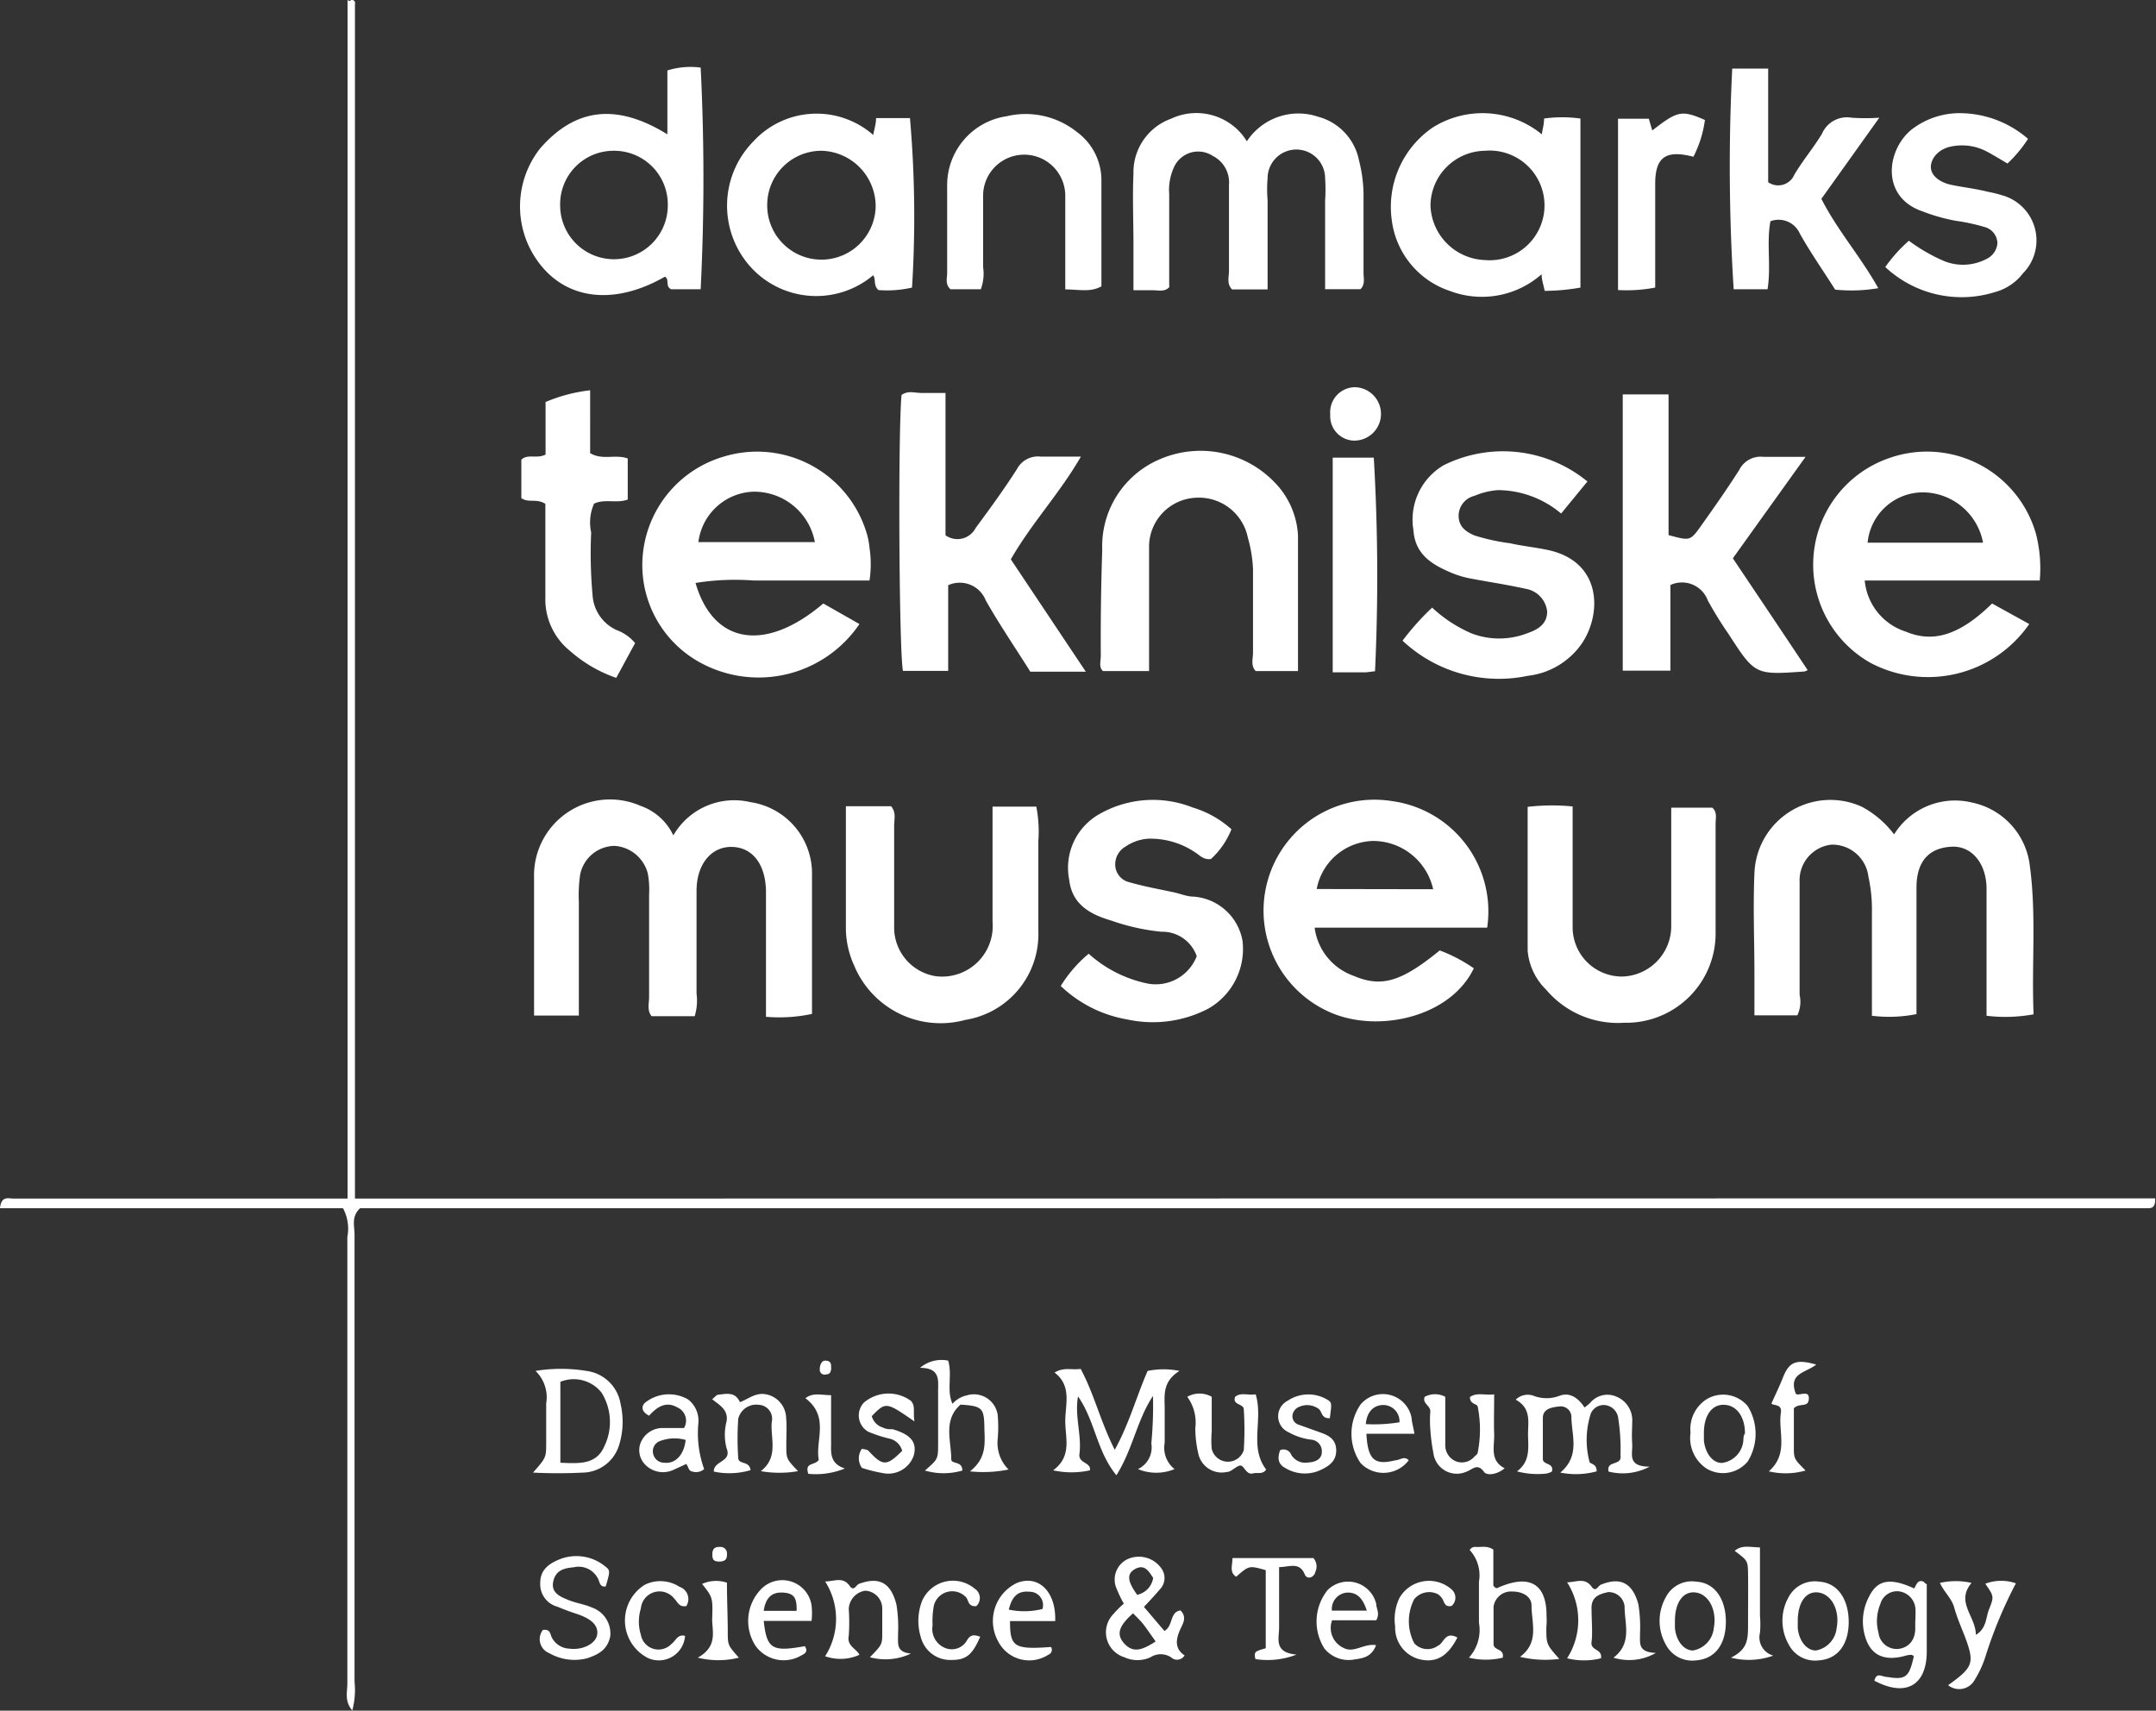 <svg xmlns="http://www.w3.org/2000/svg" viewBox="0 0 104.96 83.28">
  <rect x="0" y="0" width="104.96" height="83.28" fill="#333333" stroke="none"/>
  <path fill="#fff" d="M99.12 26a5.52 5.52 0 00-7.06-3.73 5.49 5.49 0 00-1 10 6 6 0 007.73-1.89l-1.81-1c-1.72 1.69-3 1.87-4.2 1.37a2.89 2.89 0 01-2-2.49h8.52a6.73 6.73 0 00-.18-2.26zm-8.2.42a2.71 2.71 0 012.62-2.45 3 3 0 013 2.45zM17.28 58.35V.2a.18.18 0 000-.1.15.15 0 00-.13-.1c-.14-.08 0 .14-.23 0v58.35H.65c-.23 0-.59-.15-.65.47h16.7a2.12 2.12 0 01.21 1.4v21.76c0 .39-.15.83.24 1.29a3.86 3.86 0 00.11-1.4V60.11c0-.42-.17-.88.27-1.29h87c.19 0 .41 0 .39-.48z"/>
  <path fill="#fff" d="M87.84 32.69a.42.42 0 00.16-.07c-1.21-1.82-2.42-3.62-3.64-5.44l3.54-4.94h-2.06a1.16 1.16 0 00-1.17.64c-.6.94-1.24 1.85-1.88 2.75-.51.71-.52.7-1.56.42V19.2H79v13.45h2.32v-4.17a1.34 1.34 0 011.82.75 18.09 18.09 0 001 1.62c1.3 2.01 1.3 2.01 3.7 1.84zM43.89 19.23c-.18 1.88-.12 12.62.07 13.43h2.2v-4.17a1.36 1.36 0 011.83.74c.68 1.2 1.46 2.34 2.17 3.47h2.7l-3.65-5.47c1-1.75 2.38-3.21 3.41-5h-1.94a1.16 1.16 0 00-1.18.62c-.64 1-1.3 1.9-2 2.85a1 1 0 01-1.47.36v-6.93h-1.16c-.36 0-.66-.13-.98.1zM71.78 24.14a3.6 3.6 0 011.14-.28A4.82 4.82 0 0176 25l1.28-1.56a6.48 6.48 0 00-7-.79 3.07 3.07 0 00-1.47 3.16c.08 1.19.91 1.68 1.86 2.08a4.67 4.67 0 00.9.27c.89.17 1.79.3 2.68.5a1.26 1.26 0 011.07 1.11c0 .61-.44.88-1 1.07a3.78 3.78 0 01-2.67 0 6.68 6.68 0 01-1.93-1.26 12.77 12.77 0 00-1.44 1.61 6.85 6.85 0 006.1 1.71A3.71 3.71 0 0077 31.34c1-1.46 1-4.05-1.72-4.58-.58-.12-1.18-.18-1.75-.31a10.18 10.18 0 01-1.74-.38c-.43-.18-.77-.43-.78-.94a1 1 0 01.77-.99zM53.59 31.92c0 .27-.11.57.11.75h2.24v-1.23-4.78a2.39 2.39 0 012.3-2.43 2.43 2.43 0 012.51 1.95 6.48 6.48 0 01.25 1.53v4.06c0 .3-.12.63.13.9h2.06v-6.6a4 4 0 00-1.2-2.65 5 5 0 00-5.51-1.07 4.6 4.6 0 00-2.82 4.43c-.06 1.72-.08 3.43-.07 5.14zM56.14 14.13c.27 0 .56.09.78-.15a.34.34 0 000-.11V9.45a2.65 2.65 0 01.22-1.28 1.29 1.29 0 011.9-.58A1.44 1.44 0 0159.83 9v4.18c0 .3-.12.64.15.91h1.73V9.75a6.38 6.38 0 010-1.07 1.4 1.4 0 012.8 0 7.79 7.79 0 010 1.08v4.32h1.72c.24-.24.15-.53.15-.8V9.69a6.92 6.92 0 00-.22-1.88 2.75 2.75 0 00-2-2.13 3 3 0 00-3.46 1.2 3.13 3.13 0 00-.24-.34 2.89 2.89 0 00-3.45-.76 2.77 2.77 0 00-1.83 2.69c-.05 1.15 0 2.31 0 3.46v2.2zM86.05 14.08c.18-1.14-.06-2.25.14-3.31a1.13 1.13 0 011.43.6c.52.93 1.14 1.81 1.72 2.73a7.85 7.85 0 002.1-.07c-.86-1.54-2-2.83-2.77-4.35l2.82-3.95a9.77 9.77 0 01-1.35 0 1.32 1.32 0 00-1.44.78c-.41.68-.93 1.29-1.35 2a.85.85 0 01-1.27.36V3.34h-1.75a94.54 94.54 0 00.07 10.74zM26.56 19.57v2.56c-.43.22-.88-.05-1.18.25v1.87c.35.25.74 0 1.17.28v4.54a3.22 3.22 0 001.19 2.61A6.68 6.68 0 0030 33c.33-.6.62-1.15.92-1.69a2.12 2.12 0 00-.91-.64A2 2 0 0128.85 29a22.63 22.63 0 01-.07-3.08 2.25 2.25 0 01.14-1.4c.52-.25 1.1 0 1.64-.2v-2c-.6-.22-1.23.1-1.83-.26V19a7.89 7.89 0 00-2.17.57zM96.74 12.59a2.46 2.46 0 01-2.07.13 8.44 8.44 0 01-1.74-1A7.3 7.3 0 0091.78 13a5.44 5.44 0 005.34 1.22 2.56 2.56 0 001.36-.91 2.28 2.28 0 00-1-3.8 5.78 5.78 0 00-.69-.17c-.63-.16-1.22-.22-1.79-.34s-1-.45-1-.87.37-.88 1-1a2.59 2.59 0 011.73.25c.34.18.67.39 1 .58a6.37 6.37 0 001-1.2 5.09 5.09 0 00-3.23-1.25 3.83 3.83 0 00-2.43.79c-1.24 1-1.53 3.31.55 4a8.84 8.84 0 001.6.45 9.57 9.57 0 011.39.3.84.84 0 01.63.78.92.92 0 01-.5.76zM46.27 14.08h1.48a2.18 2.18 0 00.11-1.08V9.53a2 2 0 114 0V14.09c.67 0 1.22.15 1.76-.15V8.78a2.91 2.91 0 00-1.2-2.36A4 4 0 0049 5.66 3.39 3.39 0 0046.11 9v4.3c0 .24-.11.53.16.78zM66.94 32.68a99.19 99.19 0 00-.06-10.4h-2v10.45h1.6c.16-.01.32-.04.46-.05zM80.58 14v-1-4.05c0-1.35.56-1.65 1.86-1.32A5.49 5.49 0 0083 5.84c-1.13-.49-1.33-.45-2.56.51-.06-.18-.11-.36-.17-.57h-1.5v8.34a7.37 7.37 0 001.81-.12zM52.55 70.79c.12-.92-.24-1.84-.07-2.81.83 1.18.91 2.68 1.87 3.84.8-1.27 1-2.69 1.78-3.86a19.36 19.36 0 01-.08 2.31 1.17 1.17 0 01-.65 1.25 2.33 2.33 0 001.78 0 1.32 1.32 0 01-.48-1.28v-1.66c0-.63-.13-1.31.72-1.84a3.87 3.87 0 00-1.55 0c-.54 1.23-.89 2.55-1.6 3.84-.69-1.35-1-2.71-1.66-3.94-.42.07-.82-.1-1.27.18.85.65.52 1.55.52 2.37s.34 1.7-.59 2.39a4.17 4.17 0 001.79 0c.07-.4-.57-.33-.51-.79zM77.73 71.63c0-.4-.32-.34-.35-.47a4.19 4.19 0 01.06-2.33.68.68 0 01.66-.43.73.73 0 01.67.58 9.9 9.9 0 01.12 1.88c.08.52-.71.22-.58.78a2.79 2.79 0 002-.24c-1.11 0-.82-.62-.85-1.1s0-.72 0-1.07a1.24 1.24 0 00-.75-1.23 1.09 1.09 0 00-1.3.3 2.88 2.88 0 01-.27.22c-.29-.44-.69-.75-1.19-.58a1.77 1.77 0 01-1.32 0 .83.83 0 00-.84.2c.8.44.58 1.14.6 1.78s.08 1.25-.54 1.71a3.92 3.92 0 001.41.11.83.83 0 00.29-.1c.12-.44-.44-.31-.44-.61v-2c0-.45.44-.52.8-.56a.52.52 0 01.59.48c0 .92.45 1.91-.54 2.74a3.86 3.86 0 001.77-.06zM75.29 78.65c0-1.55-.83-2-2.26-1.4-.08 0-.16.18-.33-.06v-1.75c-.31-.21-.59-.11-.86-.13a.29.29 0 00-.29.15A1.82 1.82 0 0172 77v2a2 2 0 01-.49 1.7 3.53 3.53 0 001.65 0c.08-.48-.47-.32-.45-.69v-1.79a.86.86 0 01.92-.74c.49 0 .94.24.93.7 0 .84.39 1.77-.56 2.48a5.28 5.28 0 001.91.1c-.63-.71-.63-.71-.63-1.53.02-.18.02-.38.01-.58zM79.84 79.53a6.87 6.87 0 00-.08-1.43c-.27-1-.84-1.36-1.83-.95-.14.06-.24.39-.45.09-.33-.46-.75-.21-1.19-.21a3.42 3.42 0 010 3.7 3.4 3.4 0 001.65 0c.08-.47-.52-.36-.46-.79s0-1.12 0-1.67.4-.67.8-.76a.77.77 0 01.81.71c0 .84.38 1.78-.54 2.48a2.59 2.59 0 002.06-.23c-.89-.04-.76-.47-.77-.94zM43.72 79.53a6.73 6.73 0 00-.08-1.42c-.27-1.06-.84-1.37-1.83-1-.14.06-.24.39-.45.09-.33-.46-.75-.21-1.19-.21a3.38 3.38 0 010 3.64 2.23 2.23 0 001.67-.07c-.16-.31-.62-.43-.52-.92a9.52 9.52 0 000-1.31.94.94 0 01.8-.89.87.87 0 01.83.84v1.19c0 .59 0 .59-.6 1.21a2.91 2.91 0 002-.18c-.75-.07-.62-.5-.63-.97zM38.27 69a1.2 1.2 0 00-1.15-1.14c-.44 0-.73.27-1.1.4-.22-.51-.65-.41-1.06-.36-.07 0-.12.08-.29.22.35.28.8.51.7 1.08a2.6 2.6 0 000 1.3c.28.68-.63.6-.62 1.14a3.6 3.6 0 001.79-.07c-.06-.47-.59-.26-.6-.59a13.52 13.52 0 010-1.91.9.9 0 011-.68.68.68 0 01.63.84c-.07.8.35 1.7-.53 2.39a5.25 5.25 0 001.81 0c-.57-.6-.57-.6-.57-1.28 0-.44.03-.88-.01-1.34zM28.82 78.26c-.36-.16-.76-.21-1.13-.36s-.87-.33-.76-.89.52-.67 1-.71a1.05 1.05 0 011.19.57c.08.17.09.41.37.36.22-.76.23-.78-.06-1a2.21 2.21 0 00-2.13-.34c-.68.26-1 .6-1 1.18a1.13 1.13 0 00.84 1.15c.33.14.66.26 1 .37.71.25 1 .58.93 1s-.69.76-1.36.67a1 1 0 01-.85-.55c-.08-.16-.06-.41-.43-.36a.73.73 0 00.31 1.13 2.46 2.46 0 001.84.25c.54-.18 1-.41 1.13-1.08a1.34 1.34 0 00-.89-1.39zM61 71.73c.21-.06.47.07.64-.19-.84-1.1-.13-2.43-.51-3.66-.37.06-.72-.11-1 .12-.15.41.41.33.42.6a15.13 15.13 0 010 2 .81.81 0 01-1.56-.07 4.58 4.58 0 010-.83V68a1.2 1.2 0 00-1.19 0 2.13 2.13 0 01.39 1.53 5.62 5.62 0 00.16 1.29 1.16 1.16 0 001.37.84c.22 0 .41-.25.63-.31s.29.47.65.38zM72.25 71.66c.12.17.59.16 1-.18-.74-.38-.49-1.06-.51-1.66s0-1.25 0-1.94c-.47.06-.82-.11-1.18.13 0 .37.34.31.38.47a5.77 5.77 0 010 2.23c0 .07-.09.14-.15.19a.81.81 0 01-.86.26.84.84 0 01-.57-.82V68a1.06 1.06 0 00-1 0c-.14.33.3.43.27.73a5.77 5.77 0 000 .83 9.13 9.13 0 00.15 1.17 1.15 1.15 0 001.6.92c.33-.12.54-.44.87.01zM96.65 77.1c.41.6.44.61.18 1.25-.16.4-.11.92-.64 1.24 0-.91-1-1.59-.21-2.53a3.48 3.48 0 00-1.54 0c.21.46.58.76.7 1.21s.36 1 .53 1.44c.46 1.25.4 1.45-.83 2.33a.86.86 0 001.3-.27 5 5 0 00.5-1.07 21.49 21.49 0 011.5-3.62 2.18 2.18 0 00-1.49.02zM60 75.85c0 .36-.16.69.18.91.63-.55.63-.55 1.44-.32v3.8c-.15.05-.26.07-.37.12s-.22.09-.13.41a3.9 3.9 0 002-.22c-1.14-.1-.84-.8-.85-1.34v-2.92c.51 0 1-.28 1.26.38.12.24.45.13.51-.16a.62.62 0 00-.1-.66zM43.46 69.58c-.15 0-.32 0-.47-.08a.8.8 0 01-.55-.56c.69-.7.69-.7 2.08.26-.08-.45.06-.74-.17-1a1.85 1.85 0 00-2.29.08.91.91 0 00.21 1.42 6.63 6.63 0 001 .33.82.82 0 01.65.6c-.76.76-.94.75-1.64 0-.06-.07-.21-.07-.32-.1a.8.8 0 000 .93 6.65 6.65 0 001 .25 1.31 1.31 0 001.52-.84c.18-.65-.13-1.03-1.02-1.29zM87.9 71.59c-.56-.57-.57-.57-.57-1.14v-1.89c.28-.29.71 0 .73-.47s-.54-.08-.64-.25c-.37-1 .49-1 1-1.41-1-.28-1.32-.13-1.63.65-.14.36-.31.71-.55 1.24.06.13.52 0 .46.44-.15.95.4 2-.59 2.87a3.58 3.58 0 001.79-.04zM64.76 20.18a1.19 1.19 0 001.14 1.27 1.3 1.3 0 00.06-2.6 1.22 1.22 0 00-1.2 1.33zM63.27 68.48a.94.94 0 01.9.09c.21.12.13.5.57.47.1-.76.1-.76-.14-.91a1.8 1.8 0 00-1.91.06.85.85 0 00.05 1.54 3 3 0 001.12.36.56.56 0 01.49.59c0 .38-.34.5-.68.52a.79.79 0 01-.81-.38.4.4 0 00-.54-.22c-.11.31-.15.65.24.86a1.84 1.84 0 001.6.16c.45-.19.89-.43.89-1s-.38-.75-.82-.9l-1-.36a.43.43 0 01-.31-.45.52.52 0 01.35-.43zM47.09 79.83a.85.85 0 01-1.12.38 1 1 0 01-.57-1.08 4.26 4.26 0 01.06-.95.92.92 0 011.54-.45c.17.13.09.5.53.46a.54.54 0 00-.08-.85 1.64 1.64 0 00-2.57.62 2.7 2.7 0 00-.05 1.75 1.48 1.48 0 001.52 1.1c.71 0 1-.28 1.37-1.13-.27-.09-.45-.13-.63.15zM70 80.12a.87.87 0 01-1.15-.12 2.33 2.33 0 010-2.15.94.94 0 011.15-.24.75.75 0 01.24.26c.08.18.13.38.43.31a.53.53 0 000-.8 1.66 1.66 0 00-2.54.41 2.41 2.41 0 00-.21 1.39 1.58 1.58 0 001.29 1.62c.75.14 1.29-.2 1.74-1.08-.61-.33-.65.28-.95.4zM33.08 77.25a1.72 1.72 0 00-1.69-.1 2.05 2.05 0 00.16 3.57 1.28 1.28 0 001.8-1.08c-.36-.1-.45.24-.66.39a.87.87 0 01-1.49-.44 2.18 2.18 0 010-1.29.91.91 0 011.62-.48c.16.15.22.43.59.37a.63.63 0 00-.33-.94zM85.68 79.49a4.59 4.59 0 000-.83v-3.33c-.49 0-.87-.14-1.23.17.64.48.64.48.65 1.14s0 1.59 0 2.38 0 1.26-.83 1.68a3.53 3.53 0 002.06-.1.92.92 0 01-.65-1.11zM48.57 70.06a6.63 6.63 0 000-1.18 1.17 1.17 0 00-1.5-.95 1.3 1.3 0 00-.7.41c-.3-.66 0-1.39-.21-2.1a1.61 1.61 0 00-1.37.35c1 0 .88.62.88 1.13v2.5c0 .84 0 .8-.64 1.37a3.23 3.23 0 001.82 0c0-.49-.54-.29-.54-.55 0-.91-.41-1.9.45-2.66 1 .07 1.14.14 1.16 1 0 .75.19 1.55-.7 2.25a6.16 6.16 0 001.88-.09 1.82 1.82 0 01-.53-1.48zM35.39 77.05a1.66 1.66 0 00-1.21.06c.5.64.53.64.49 1.71 0 .61.28 1.33-.7 1.88a4.16 4.16 0 002 0c-.53-.6-.54-.6-.54-1.26s-.04-1.58-.04-2.39zM41.13 71.49c-.61-.2-.69-.59-.67-1.11v-2.46c-.5 0-.88-.14-1.25.15 1.19.9.47 2.06.65 3-.19.29-.7.1-.51.68a3.76 3.76 0 001.78-.26zM34.68 75.63c0 .21 0 .38.29.39s.44-.08.42-.38a.31.31 0 00-.35-.33c-.24-.01-.35.09-.36.32zM40.21 66.91c.26 0 .26-.23.25-.43s-.14-.24-.3-.24-.26.23-.25.43a.23.23 0 00.3.24zM31.33 26.7a5.41 5.41 0 002.82 5.59 5.93 5.93 0 007.69-1.91l-1.76-1c-2.81 2.39-5.35 2-6.22-1a12.15 12.15 0 012.82-.12h5.65a5.3 5.3 0 000-1.59 3.7 3.7 0 00-.1-.58 5.57 5.57 0 00-7-3.86 5.51 5.51 0 00-3.9 4.47zm5.27-2.76a3 3 0 013.07 2.45H34a2.8 2.8 0 012.6-2.45zM99 49.38c-.1-2.45.14-4.83-.18-7.21a3.56 3.56 0 00-2.82-3.1 3.49 3.49 0 00-3.79 1.55 4.79 4.79 0 00-1.58-1.35 3.7 3.7 0 00-5.22 3.26c-.07 1.63 0 3.26 0 4.9v2h2.09a1.55 1.55 0 00.11-1v-5.5a1.74 1.74 0 011.55-1.81 1.77 1.77 0 011.8 1.56 7.49 7.49 0 01.17 1.77v5a6.81 6.81 0 002.17-.08v-.77-5.38c0-1.42.73-1.95 1.71-2s1.68.81 1.7 2v6.23a7.59 7.59 0 002.29-.07zM39.53 49.36v-6.72a3.51 3.51 0 00-3-3.59 3.42 3.42 0 00-3.75 1.62 2.77 2.77 0 00-1.6-1.44A3.7 3.7 0 0026 42.76v6.68h2.18v-5.53a7.15 7.15 0 01.06-1.31 1.73 1.73 0 011.68-1.42 1.79 1.79 0 011.62 1.36 4.34 4.34 0 01.06 1v5c0 .31-.11.64.12.93h2.1a2.63 2.63 0 00.09-1.1v-5c0-1.3.72-2.16 1.72-2.14s1.65.84 1.66 2.19v6.08a7.58 7.58 0 002.24-.14zM50.45 39.27h-2.13v5.61a2.46 2.46 0 01-2.79 2.64 2.4 2.4 0 01-2-2.43v-4.9c0-.3.11-.63-.15-.94h-2.2v6a4.45 4.45 0 00.4 1.75A4.56 4.56 0 0047 49.65a4.22 4.22 0 003.55-4.29v-4.42a6.31 6.31 0 00-.1-1.67zM55.91 47.89A6.12 6.12 0 0153 46.43 6.48 6.48 0 0051.64 48a6.19 6.19 0 003.24 1.63 5.84 5.84 0 003.93-.52 3.34 3.34 0 001.68-3.3 2.61 2.61 0 00-2.38-2.16c-.31 0-.62-.13-.92-.2-.74-.16-1.48-.29-2.21-.5a.89.89 0 01-.68-.74 1 1 0 01.5-1 2.21 2.21 0 011.11-.38 3.89 3.89 0 012.25.65c.24.14.41.39.79.34a3.88 3.88 0 001-1.45 4.94 4.94 0 00-1.89-1.06 5.25 5.25 0 00-4.57.34 3 3 0 00-1.44 3.17c.14 1.25 1.08 1.71 2.06 2a10.44 10.44 0 002.43.54 1.77 1.77 0 011.72 1.19 2.14 2.14 0 01-2.35 1.34zM74.37 39.28v7a3 3 0 00.9 1.9 4.57 4.57 0 003.8 1.61 4.35 4.35 0 004.45-4.44V40.1c0-.27.09-.56-.16-.78h-2v5.78A2.45 2.45 0 0179 47.54a2.4 2.4 0 01-2.44-2.4v-5.88a10.17 10.17 0 00-2.19.02zM67.77 39a5.4 5.4 0 00-2.72 10.4c2.29.83 5.59.05 6.7-2.26a7.51 7.51 0 00-1.66-.87c-1.85 1.51-2.82 1.82-4.18 1.24A2.88 2.88 0 0164 45.16h8.4A5.42 5.42 0 0067.77 39zm-3.67 4.28a2.87 2.87 0 012.73-2.34 3 3 0 012.94 2.35zM32.37 13.47c.24.13 0 .47.3.61h1.44a107.77 107.77 0 000-10.79 3.77 3.77 0 00-1.62.14v3.11C30 5 28 5.27 26.3 7.22a4.56 4.56 0 00.05 5.72c1.38 1.69 3.65 1.89 6.02.53zM29.9 7.34A2.61 2.61 0 0132.51 10a2.62 2.62 0 11-5.24 0 2.6 2.6 0 012.63-2.66zM70.6 14.17a4.39 4.39 0 004.45-.82c0 .27.08.47.15.81a10.12 10.12 0 001.74-.16V5.77a6.51 6.51 0 00-1.77 0c0 .29-.08.53-.11.77a4.56 4.56 0 00-5.3-.34 4.68 4.68 0 00-2 4.55 4.18 4.18 0 002.84 3.42zm1.69-6.83a2.67 2.67 0 110 5.32A2.75 2.75 0 0169.64 10a2.69 2.69 0 012.65-2.66zM42.51 13.4c.14.2 0 .49.25.72A5.38 5.38 0 0044.4 14a55.41 55.41 0 00-.1-8.25h-1.65c0 .27-.08.5-.14.82a4.18 4.18 0 00-5.83.31 4.46 4.46 0 00-.24 6 4.31 4.31 0 006.07.52zM40 7.34A2.71 2.71 0 0142.63 10a2.64 2.64 0 11-5.28 0A2.64 2.64 0 0140 7.34zM57.47 79.3c.13-.29.32-.57 0-.9-.54.08-.34.74-.78 1-.34-.39-.68-.8-1-1.17.31-.33.55-.59.78-.86a.79.79 0 00.08-1 1.34 1.34 0 00-1.55-.51 1.1 1.1 0 00-.69 1.35 6 6 0 00.4.86 4.72 4.72 0 00-.5.5 1.27 1.27 0 00.53 2.11 1.52 1.52 0 001.27 0 .92.92 0 011.09.07.43.43 0 00.57-.16c-.5-.33-.43-.8-.2-1.29zm-2.24-2.9c.49-.29.7.1.91.42a1 1 0 01-.78.82c-.46-.64-.52-1-.13-1.24zm-.51 3.6c-.38-.44-.26-.84.44-1.46.16.17.34.33.49.52s.41.57.61.85c-.76.5-1.14.52-1.54.09zM28.55 66.74a7.66 7.66 0 00-2.48 0 1.78 1.78 0 01.52 1.58v1.9c0 .74 0 .74-.64 1.47a24.24 24.24 0 002.44 0 1.88 1.88 0 001.72-1.25 3.82 3.82 0 00.1-2.1 1.93 1.93 0 00-1.66-1.6zm.88 3.65c-.39.92-1.21.86-2.15.82v-3.94a1.73 1.73 0 012 .52 2.7 2.7 0 01.15 2.6zM93.65 77c-.29-.11-.34.12-.46.33-1.16-.53-1.78-.43-2.19.38a2.57 2.57 0 00-.28 1.61c.2 1.21.92 1.63 2.13 1.26.11 0 .23-.07.32.06-.23 1-.38 1.15-1.29 1-.26 0-.52-.26-.63.18 1.5.8 2.52.26 2.55-1.36v-3.34c-.01 0-.11-.05-.15-.12zm-.41 1.91v.36c0 .58-.32.93-.79 1a.89.89 0 01-1-.79 2.15 2.15 0 01.09-1.39.84.84 0 01.89-.62.92.92 0 01.82.86 5.8 5.8 0 01-.01.61zM34 69.27a1.31 1.31 0 00-.5-1.14 1.86 1.86 0 00-2.1.16c-.18.17-.19.43.2.63.35-.39.8-.74 1.38-.4a.7.7 0 01.32 1h-1a1.15 1.15 0 00-1.12.74 1 1 0 00.19 1 1.21 1.21 0 001.41.3l.63-.29c.11.14.11.35.3.37a.6.6 0 00.57-.12 5.15 5.15 0 01-.28-2.25zm-1.66 1.94a.55.55 0 01-.53-.39.53.53 0 01.33-.67 2 2 0 011.24-.05c-.08.73-.5 1.17-1.04 1.11zM64.63 77.41a2.45 2.45 0 00-.15 2.85 1.52 1.52 0 001.38.54c.41-.07.9-.08 1.13-.71-.61-.09-1.07.4-1.57.14a1.07 1.07 0 01-.57-1.35H67c.19-.34 0-.56 0-.79a1.41 1.41 0 00-2.37-.68zm.21 1a.8.8 0 01.77-.88c.47 0 .74.29.93.88zM68.58 71.09c-.22-.23-.43 0-.65 0-1 .25-1.34 0-1.41-1.29h2.34c-.07-.39-.13-.58-.14-.77a1.42 1.42 0 00-2.48-.66 2.51 2.51 0 000 2.86 1.54 1.54 0 002.34-.14zm-1.25-2.69a.79.79 0 01.8.84 7.53 7.53 0 01-1.64.09c.06-.63.4-.92.84-.93zM88.57 77a1.44 1.44 0 00-1.5.76 2.34 2.34 0 000 2.28 1.44 1.44 0 001.48.79c.9-.06 1.44-.75 1.45-1.84s-.51-1.93-1.43-1.99zm.83 2.35a1.23 1.23 0 01-1 1c-.45 0-.82-.47-.88-1.09v-.35c0-.86.37-1.42.93-1.39s1 .58 1 1.38a2.43 2.43 0 01-.05.43zM85.08 68.45a1.56 1.56 0 00-2-.33 1.72 1.72 0 00-.78 1.63 1.78 1.78 0 00.79 1.75 1.56 1.56 0 002-.36 2.56 2.56 0 00-.01-2.69zm-.21 1.69a1.2 1.2 0 01-1.05 1.08c-.45 0-.81-.48-.87-1.1v-.36c0-.85.39-1.4 1-1.37s1 .6 1 1.39c-.08.12-.07.22-.08.36zM82.58 77a1.42 1.42 0 00-1.49.77 2.34 2.34 0 000 2.28 1.45 1.45 0 001.49.78c.9-.07 1.43-.76 1.44-1.85s-.51-1.93-1.44-1.98zm.84 2.35a1.23 1.23 0 01-1 1c-.45 0-.82-.47-.88-1.09v-.35c0-.86.37-1.41.93-1.39s1 .58 1 1.38a2.43 2.43 0 01-.05.43zM49.49 77.07a2.05 2.05 0 00-.9 2.83 1.7 1.7 0 002.44.66.26.26 0 00.14-.38c-1.8.13-2 0-2-1.26h2.2c.05-1.46-.84-2.28-1.88-1.85zm-.38 1.29c.14-.55.37-.93 1-.87a.65.65 0 01.64.84 3.64 3.64 0 01-1.64.03zM37 77.42a2.22 2.22 0 00-.2 2.73 1.69 1.69 0 002.23.43c.21-.1.3-.22.15-.44-1.59.29-1.85.14-2-1.23h2.33a3.5 3.5 0 000-.75 1.44 1.44 0 00-2.51-.74zm.18 1c.08-.55.32-.91.9-.89s.72.26.7.89z"/>
</svg>
